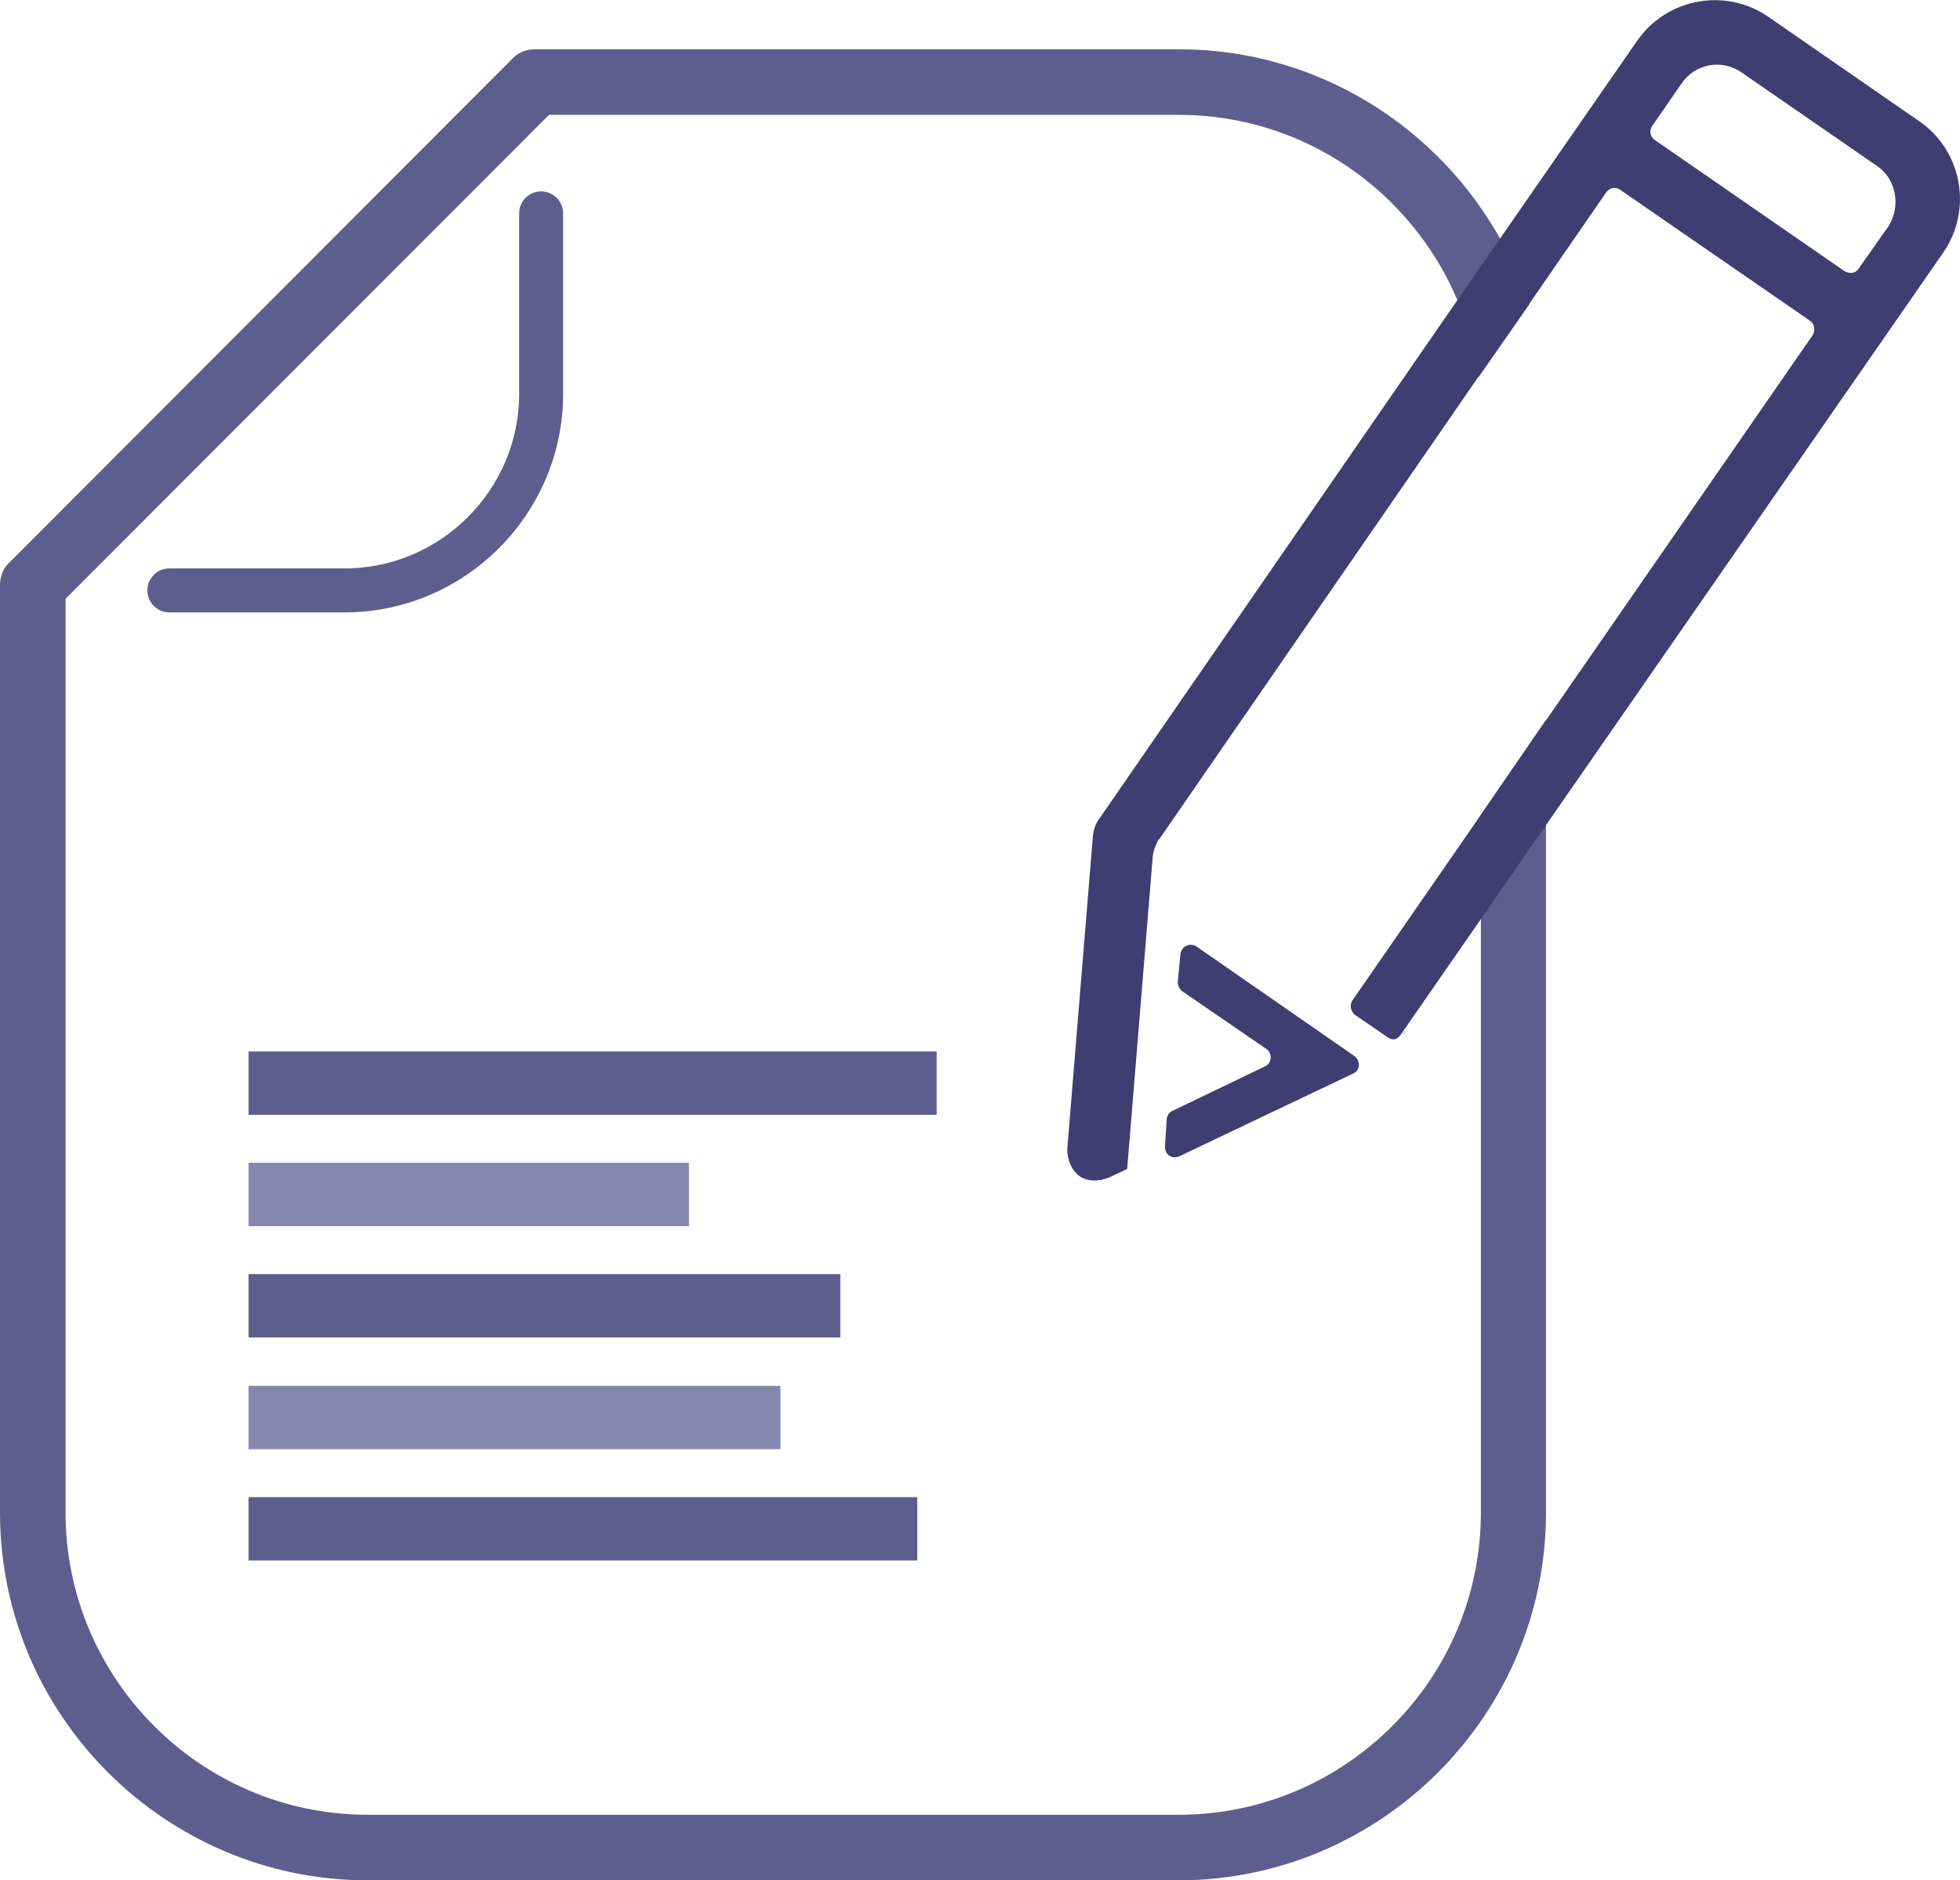 <?xml version="1.0" encoding="utf-8"?>
<!-- Generator: Adobe Illustrator 21.0.1, SVG Export Plug-In . SVG Version: 6.00 Build 0)  -->
<svg version="1.1" id="圖層_1" xmlns="http://www.w3.org/2000/svg" xmlns:xlink="http://www.w3.org/1999/xlink" x="0px" y="0px"
	 viewBox="0 0 445.5 427.4" style="enable-background:new 0 0 445.5 427.4;" xml:space="preserve">
<style type="text/css">
	.st0{fill:#5E5E8E;}
	
		.st1{fill:none;stroke:#5E5E8E;stroke-width:10;stroke-linecap:round;stroke-linejoin:round;stroke-miterlimit:10;enable-background:new    ;}
	.st2{fill:#403D72;}
	.st3{fill:#8686AD;}
</style>
<path class="st0" d="M336.6,185.2v158.6c0,37.9-30.9,68.7-68.7,68.7H83.6c-37.9,0-68.7-30.9-68.7-68.7V136.1l109.9-110h143.1
	c28.5,0,52.9,17.4,63.4,42.2c2.4,5.5,3.9,11.3,4.8,17.4l11.5-16.5c-1.6-5.2-3.9-10.3-6.6-14.9c-14.3-25.6-41.7-43.1-73-43.1H121.6
	c-1.9,0-3.9,0.7-5.2,2.2L2.2,127.8C0.7,129.1,0,131.1,0,133v210.8c0,46.1,37.6,83.6,83.6,83.6h184.2c46.1,0,83.6-37.6,83.6-83.6
	V163.6L336.6,185.2z"/>
<path class="st1" d="M123,48.5v41c0,24.6-20.1,44.7-44.7,44.7H38.5"/>
<path class="st2" d="M307.8,240l-35.9-24.9c-1.5-0.9-3.4,0-3.6,1.8l-0.6,6.3c0,0.7,0.3,1.5,1,2.1l19.1,13.1c1.5,1,1.3,3.3-0.3,4
	l-21,10.1c-0.7,0.3-1.2,1-1.3,1.8l-0.4,6.3c-0.1,1.8,1.6,3,3.3,2.2l39.5-18.8C309.2,243.3,309.3,241.1,307.8,240z M436.3,27.6
	L401.9,3.8c-9.7-6.7-23.1-4.2-29.8,5.5l-31.2,45l-9.7,14L250,185.9c-0.3,0.3-0.4,0.6-0.6,0.9c-0.6,1-0.9,2.2-1,3.4l-5.8,70.8
	c-0.1,2.5,0.9,4.9,2.7,6.3c1.9,1.3,4.5,1.3,6.9,0.3l4-1.9l5.8-70.8c0.1-1.3,0.6-2.8,1.3-4c0.1-0.1,0.1-0.1,0.3-0.3L336,85.7
	l11.5-16.5l17.6-25.5c0.7-1,2.1-1.3,3.1-0.6l43.2,29.8c1,0.7,1.3,2.2,0.6,3.3l-60.5,87.4l-14.9,21.6l-29.2,42.2
	c-0.7,1-0.4,2.5,0.6,3.3l7.6,5.2c1,0.6,1.9,0.4,2.7-0.6l18.3-26.4l14.9-21.5l90.2-130C448.4,47.7,446,34.3,436.3,27.6z M429.2,51.5
	l-6.7,9.5c-0.7,1.2-2.2,1.3-3.3,0.6l-43.1-29.8c-1-0.7-1.3-2.1-0.6-3.1l6.7-9.7c3-4.5,9.2-5.7,13.7-2.5l30.7,21.2
	C431.1,40.7,432.1,47,429.2,51.5z M318.9,235h0.1l0.6-0.9C319.3,234.4,319.1,234.7,318.9,235z"/>
<rect x="56.5" y="239" class="st0" width="156.4" height="14.4"/>
<rect x="56.5" y="264.3" class="st3" width="100.1" height="14.4"/>
<rect x="56.5" y="289.6" class="st0" width="134.5" height="14.4"/>
<rect x="56.5" y="315" class="st3" width="120.9" height="14.4"/>
<rect x="56.5" y="340.3" class="st0" width="152" height="14.4"/>
</svg>
